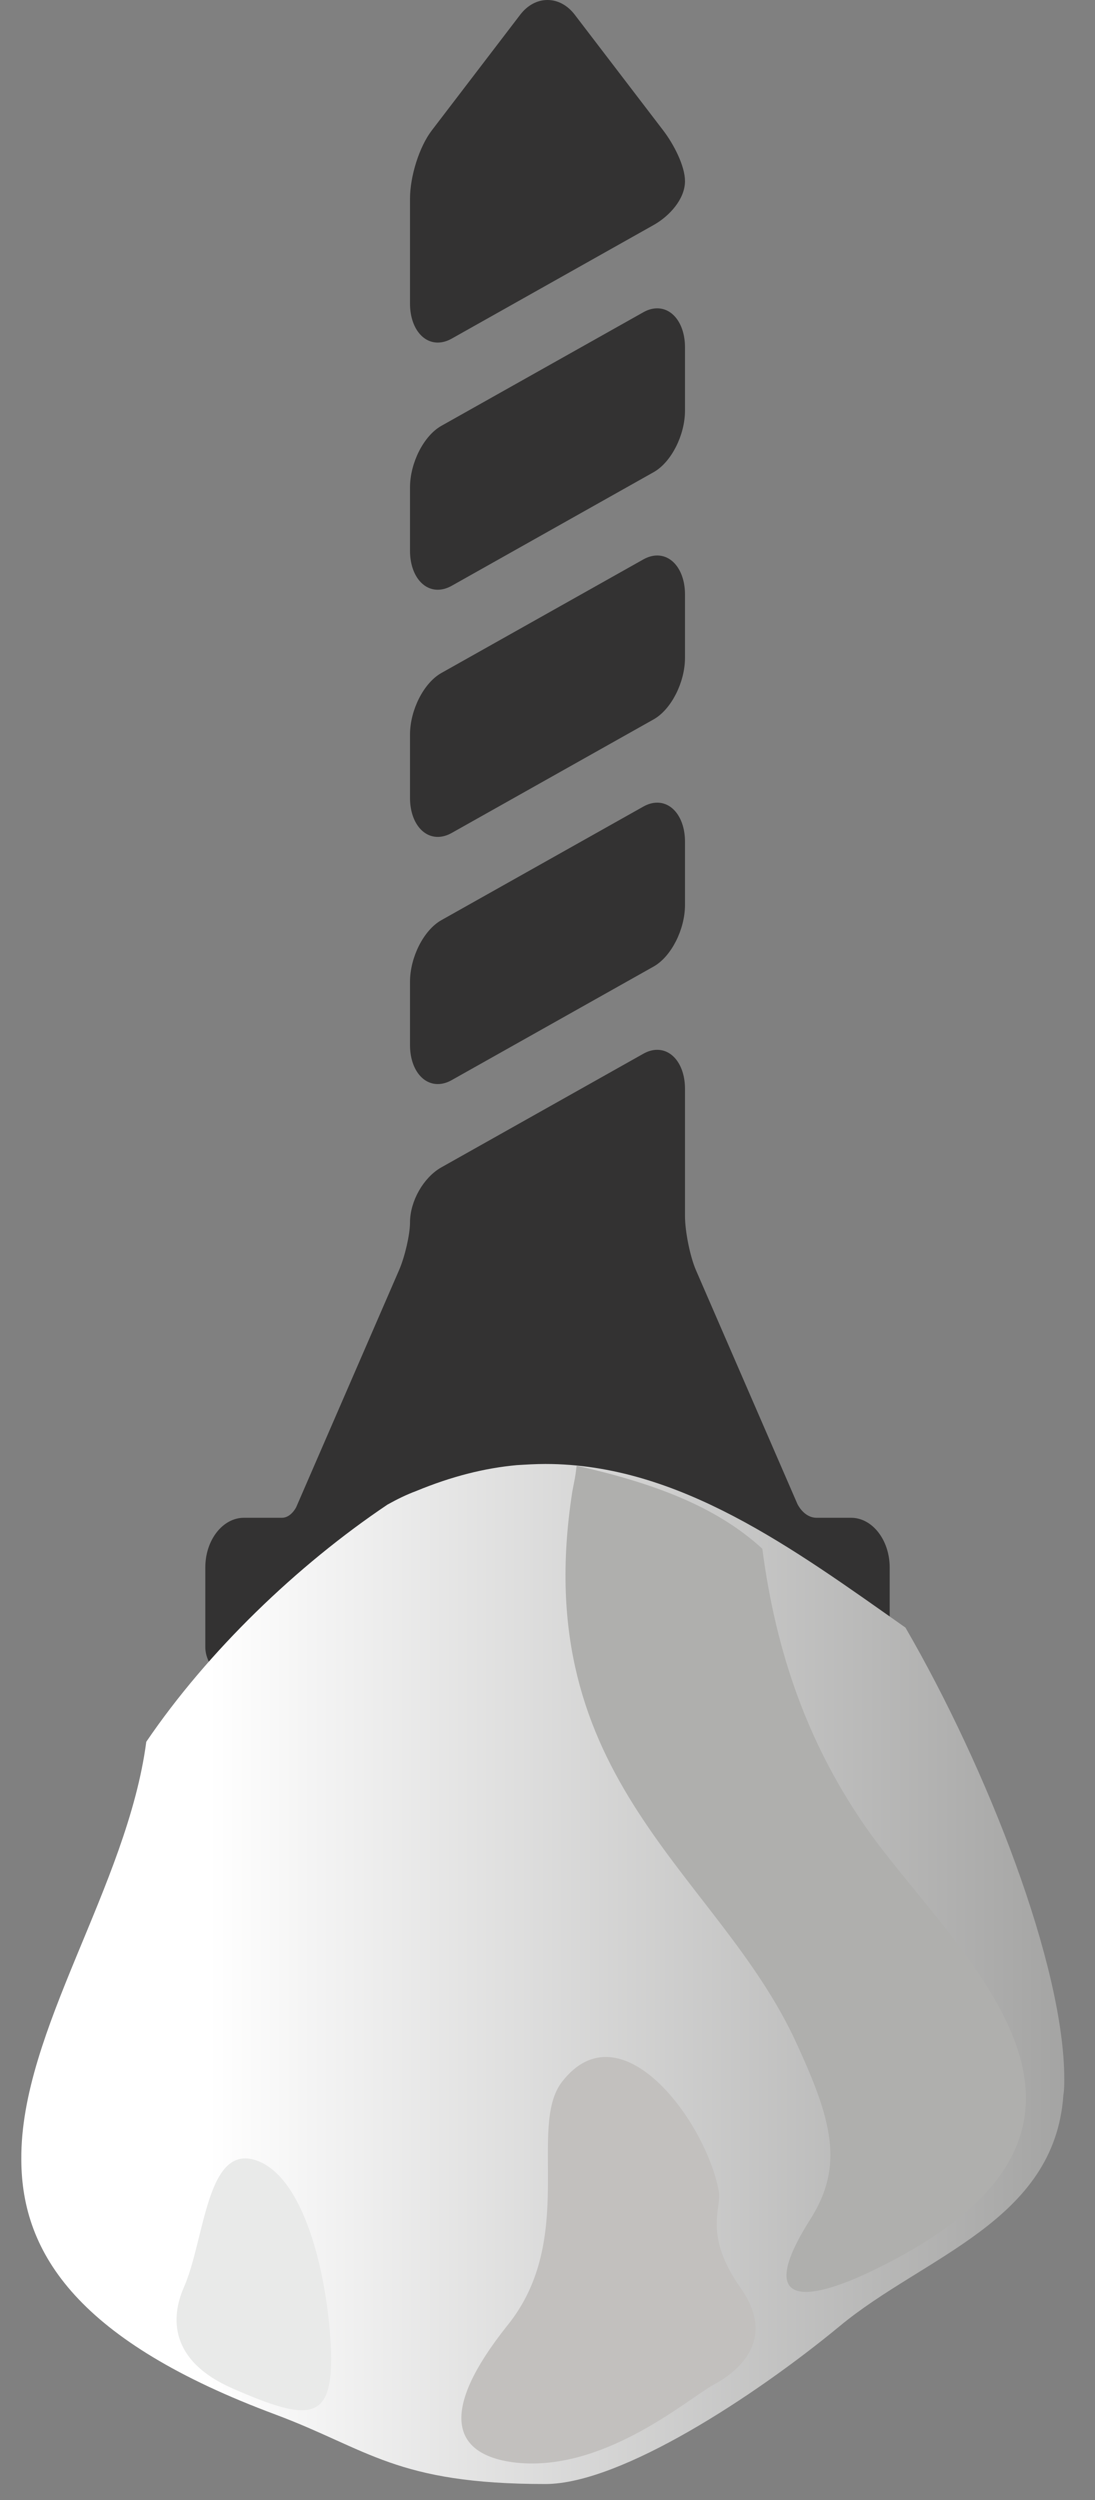<svg width="32" height="73" viewBox="0 0 32 73" fill="none" xmlns="http://www.w3.org/2000/svg">
<rect x="0" y="0" width="32" height="73" fill="#808080" stroke="none"/>
<path d="M6 48.091C6 49.069 7.603 49.801 8.949 50.242C10.934 50.894 13.438 51.253 16 51.253C18.562 51.253 21.066 50.894 23.051 50.242C24.396 49.801 26 49.069 26 48.091C26 48.035 26 45.77 26 45.77C26 44.969 25.493 44.318 24.87 44.318C24.87 44.318 24.116 44.318 23.865 44.318C23.488 44.318 23.303 43.915 23.303 43.915L20.337 37.085C20.167 36.693 20.018 35.956 20.018 35.508L20.018 31.792C20.018 31.133 19.677 30.654 19.206 30.654L19.206 30.654C19.073 30.654 18.936 30.692 18.8 30.769L12.898 34.086C12.376 34.38 11.982 35.072 11.982 35.696C11.982 36.044 11.833 36.693 11.663 37.085L8.656 44.009C8.656 44.009 8.505 44.318 8.241 44.318C7.964 44.318 7.13 44.318 7.13 44.318C6.507 44.318 6 44.969 6 45.769C6 45.769 6 48.035 6 48.091Z" fill="#333232"/>
<path d="M12.793 17.22C12.927 17.22 13.064 17.181 13.2 17.105L19.102 13.787C19.615 13.499 20.018 12.709 20.018 11.989L20.018 10.141C20.018 9.481 19.676 9.003 19.206 9.003C19.072 9.003 18.936 9.041 18.8 9.118L12.897 12.435C12.384 12.724 11.982 13.514 11.982 14.234L11.982 16.082C11.982 16.741 12.323 17.22 12.793 17.22Z" fill="#333232"/>
<path d="M12.793 24.437C12.927 24.437 13.064 24.398 13.2 24.322L19.102 21.005C19.615 20.716 20.018 19.926 20.018 19.206L20.018 17.358C20.018 16.698 19.676 16.22 19.206 16.22C19.072 16.22 18.936 16.259 18.8 16.335L12.897 19.652C12.384 19.941 11.982 20.731 11.982 21.451L11.982 23.299C11.982 23.958 12.323 24.437 12.793 24.437Z" fill="#333232"/>
<path d="M12.793 10.003C12.927 10.003 13.064 9.964 13.2 9.888L19.102 6.57C19.558 6.314 20.018 5.818 20.018 5.289C20.018 4.843 19.688 4.209 19.382 3.809L16.796 0.429C16.584 0.153 16.302 2.53615e-06 16 2.50976e-06C15.698 2.48337e-06 15.415 0.153 15.203 0.429L12.618 3.809C12.255 4.283 11.982 5.142 11.982 5.806L11.982 8.865C11.982 9.524 12.323 10.003 12.793 10.003Z" fill="#333232"/>
<path d="M12.793 31.654C12.927 31.654 13.064 31.616 13.2 31.539L19.102 28.222C19.615 27.933 20.018 27.143 20.018 26.423L20.018 24.575C20.018 23.916 19.676 23.437 19.206 23.437C19.072 23.437 18.936 23.476 18.8 23.552L12.897 26.869C12.384 27.158 11.982 27.948 11.982 28.668L11.982 30.516C11.982 31.175 12.323 31.654 12.793 31.654Z" fill="#333232"/>
<path fill-rule="evenodd" clip-rule="evenodd" d="M15.102 42.781C14.164 42.867 13.2 43.108 12.16 43.538C11.881 43.641 11.602 43.778 11.324 43.933C8.687 45.703 6.075 48.212 4.275 50.859C3.717 55.087 0.598 59.298 0.623 63.045C0.623 65.829 2.322 68.373 8.053 70.504C10.766 71.518 11.577 72.532 15.938 72.532C18.144 72.532 22.075 69.954 24.534 67.926C26.994 65.88 30.823 64.867 31.076 61.171C31.102 61.017 31.102 60.862 31.102 60.707C31.102 57.39 28.845 51.633 26.461 47.525C23.19 45.222 19.843 42.747 15.938 42.747C15.659 42.747 15.381 42.764 15.102 42.781Z" fill="url(#paint0_linear_936_2166)"/>
<path d="M25.194 53.196C23.622 50.876 22.683 48.315 22.278 45.222C20.909 43.967 19.058 43.297 16.852 42.798C16.801 43.211 16.801 43.142 16.725 43.555C15.406 52.011 20.985 54.674 23.267 59.641C24.306 61.893 24.687 63.233 23.672 64.815C21.999 67.461 23.647 67.238 25.726 66.19C34.297 61.927 27.679 56.874 25.194 53.196Z" fill="#AFAFAD"/>
<path d="M16.421 60.792C18.145 58.558 20.655 61.978 21.01 64.007C21.086 64.488 20.554 65.261 21.644 66.808C22.735 68.355 21.517 69.283 20.833 69.644C20.021 70.108 17.562 72.239 14.975 71.895C13.251 71.655 12.795 70.451 14.823 67.908C16.877 65.381 15.406 62.116 16.421 60.792Z" fill="#C2C0BE"/>
<path d="M7.571 63.113C6.024 62.477 5.999 65.399 5.365 66.808C5.01 67.633 4.909 68.922 6.81 69.747C9.016 70.71 9.726 70.727 9.676 68.682C9.6 66.619 8.966 63.697 7.571 63.113Z" fill="#E9EAE9"/>
<defs>
<linearGradient id="paint0_linear_936_2166" x1="31.102" y1="57.643" x2="0.612" y2="57.643" gradientUnits="userSpaceOnUse">
<stop stop-color="#A4A4A3"/>
<stop offset="0.82" stop-color="white"/>
<stop offset="1" stop-color="white"/>
</linearGradient>
</defs>
</svg>
